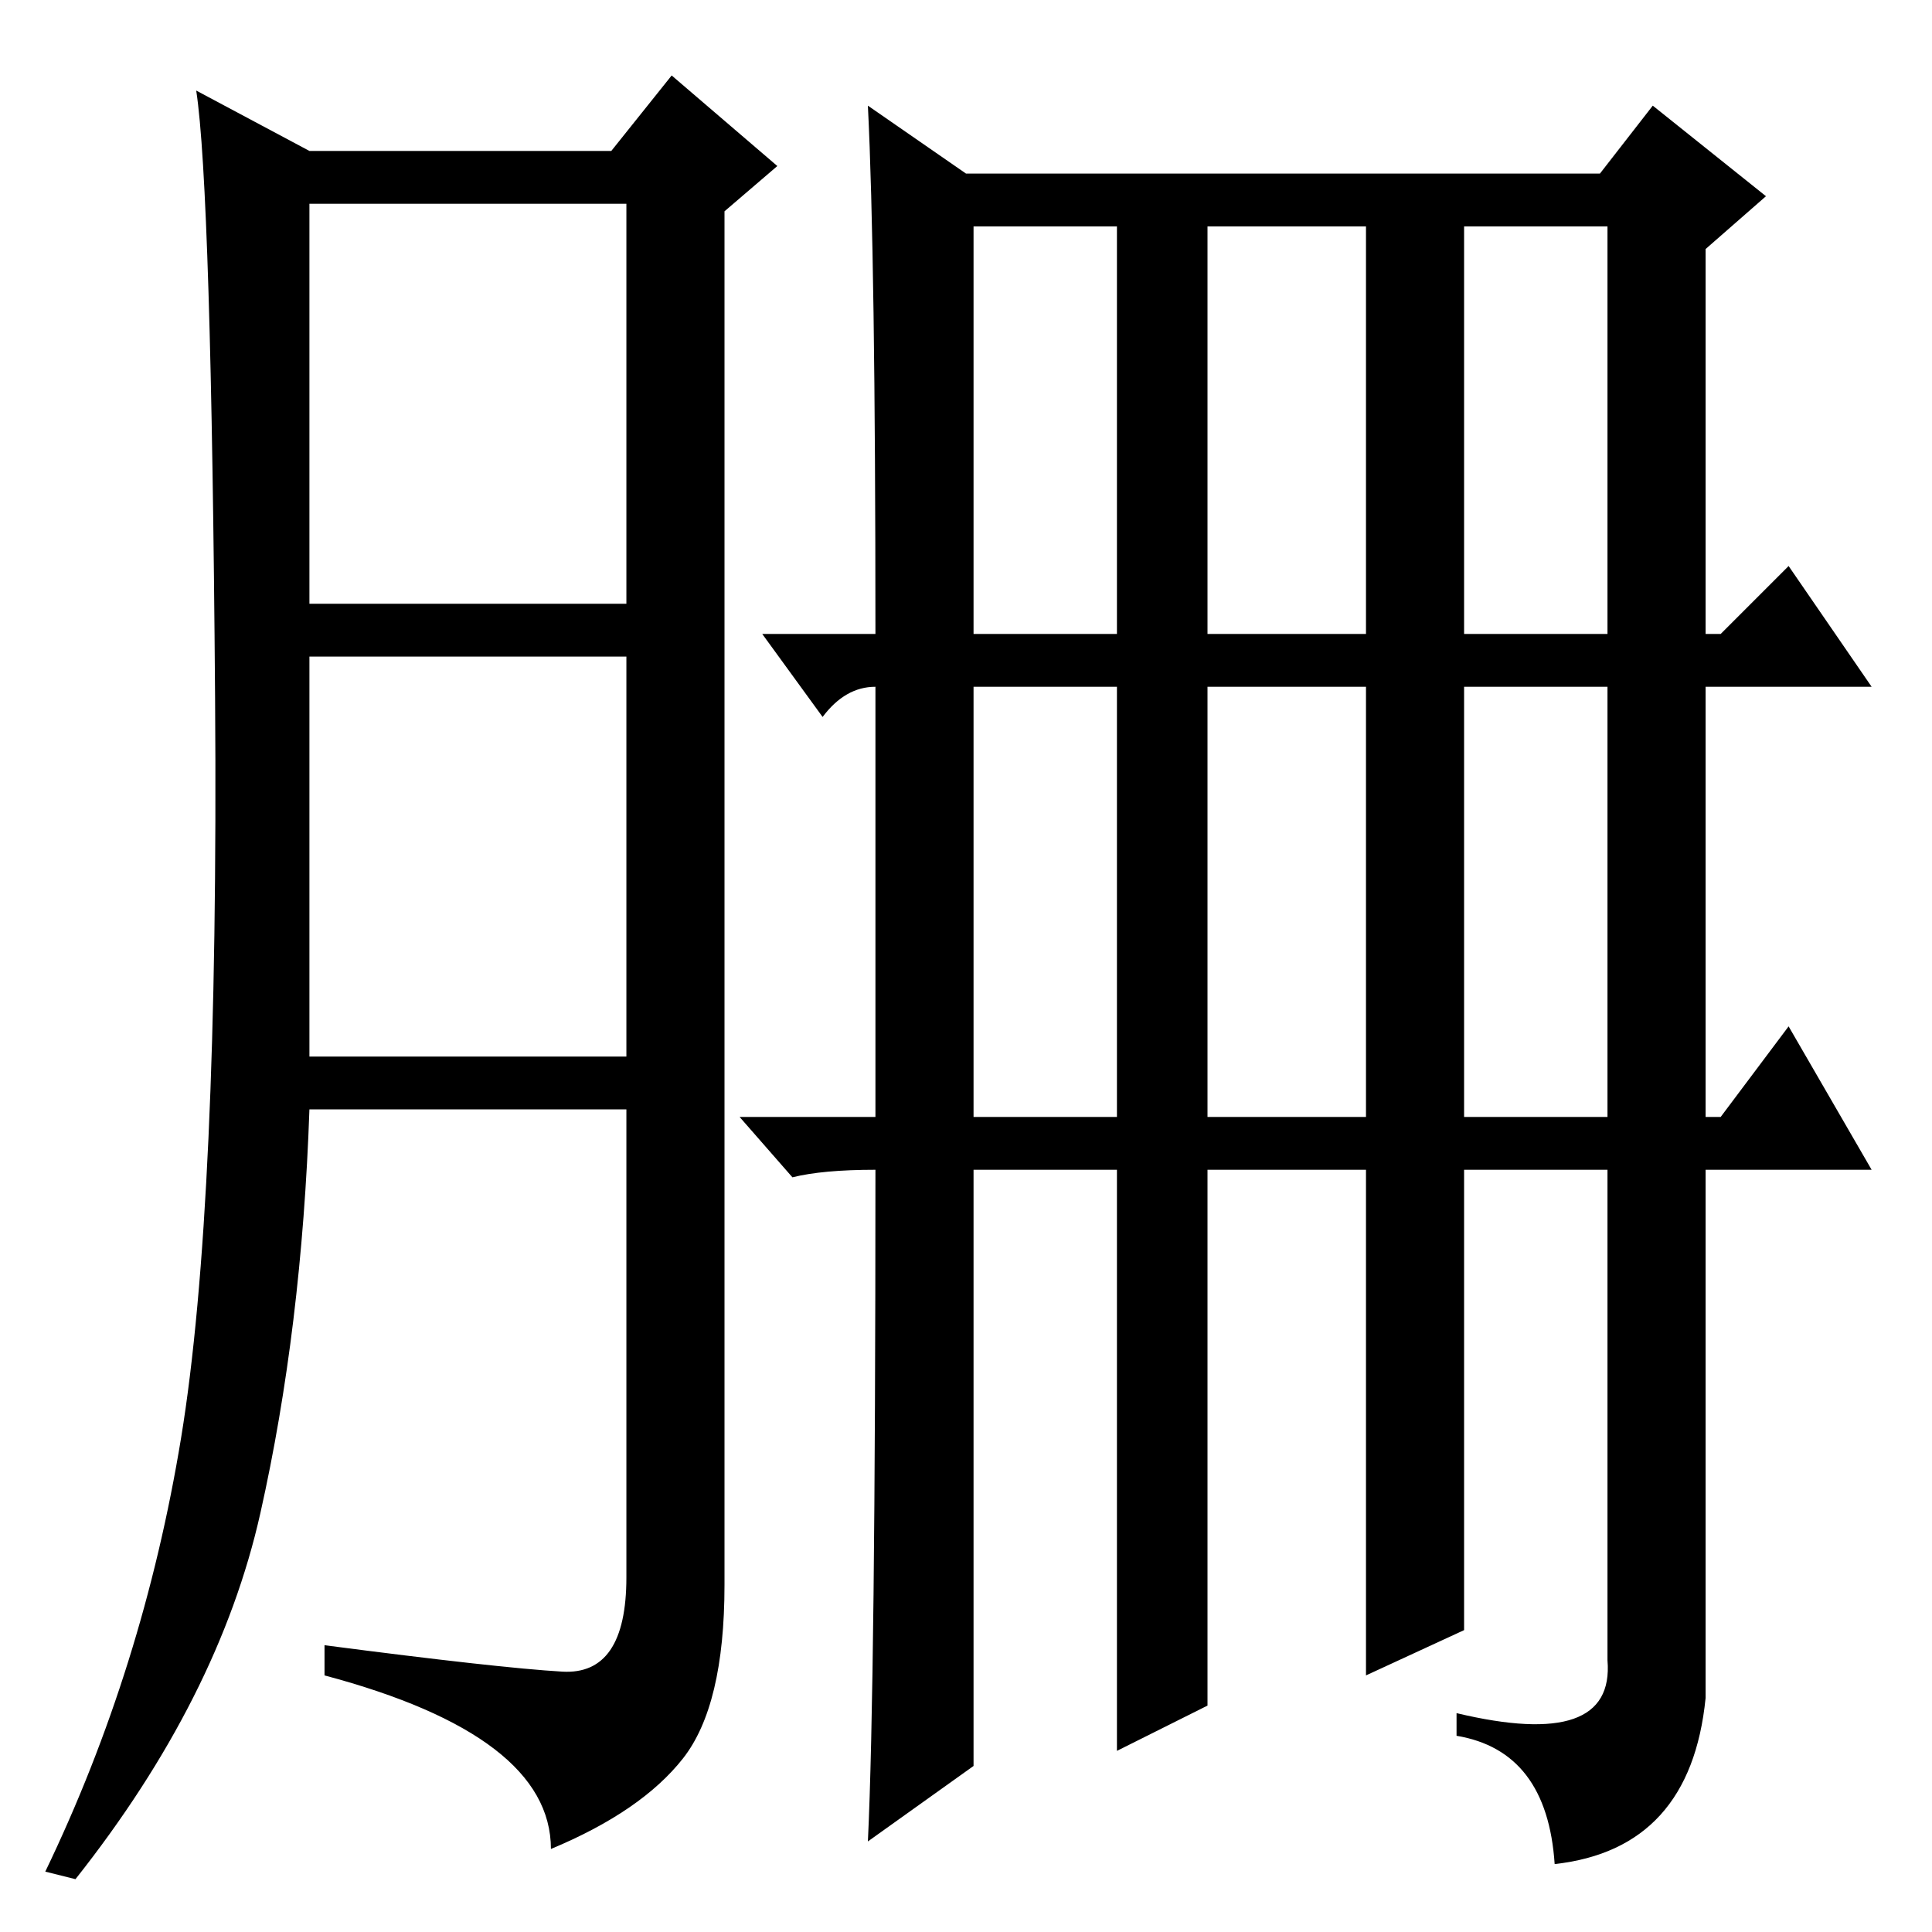 <?xml version="1.0" standalone="no"?>
<!DOCTYPE svg PUBLIC "-//W3C//DTD SVG 1.1//EN" "http://www.w3.org/Graphics/SVG/1.1/DTD/svg11.dtd" >
<svg xmlns="http://www.w3.org/2000/svg" xmlns:xlink="http://www.w3.org/1999/xlink" version="1.1" viewBox="0 -36 256 256">
  <g transform="matrix(1 0 0 -1 0 220)">
   <path fill="currentColor"
d="M74.5 34.5q8.5 -0.5 8.5 12.5v62h-42q-1 -29 -6.5 -53.5t-24.5 -48.5l-4 1q13 27 18 57.5t4.5 98t-2.5 80.5l15 -8h40l8 10l14 -12l-7 -6v-182q0 -16 -5.5 -23t-17.5 -12q0 15 -30 23v4q23 -3 31.5 -3.5zM41 176h42v53h-42v-53zM41 116h42v53h-42v-53zM101 172h15
q0 50 -1 70l13 -9h84l7 9l15 -12l-8 -7v-51h2l9 9l11 -16h-22v-57h2l9 12l11 -19h-22v-70q-2 -20 -20 -22q-1 15 -13 17v3q21 -5 20 7v65h-19v-61l-13 -6v67h-21v-71l-12 -6v77h-19v-79l-14 -10q1 21 1 89q-7 0 -11 -1l-7 8h18v57q-4 0 -7 -4zM148 108v57h-19v-57h19z
M181 165h-21v-57h21v57zM194 165v-57h19v57h-19zM213 226h-19v-54h19v54zM160 226v-54h21v54h-21zM129 226v-54h19v54h-19z" />
  </g>

</svg>
